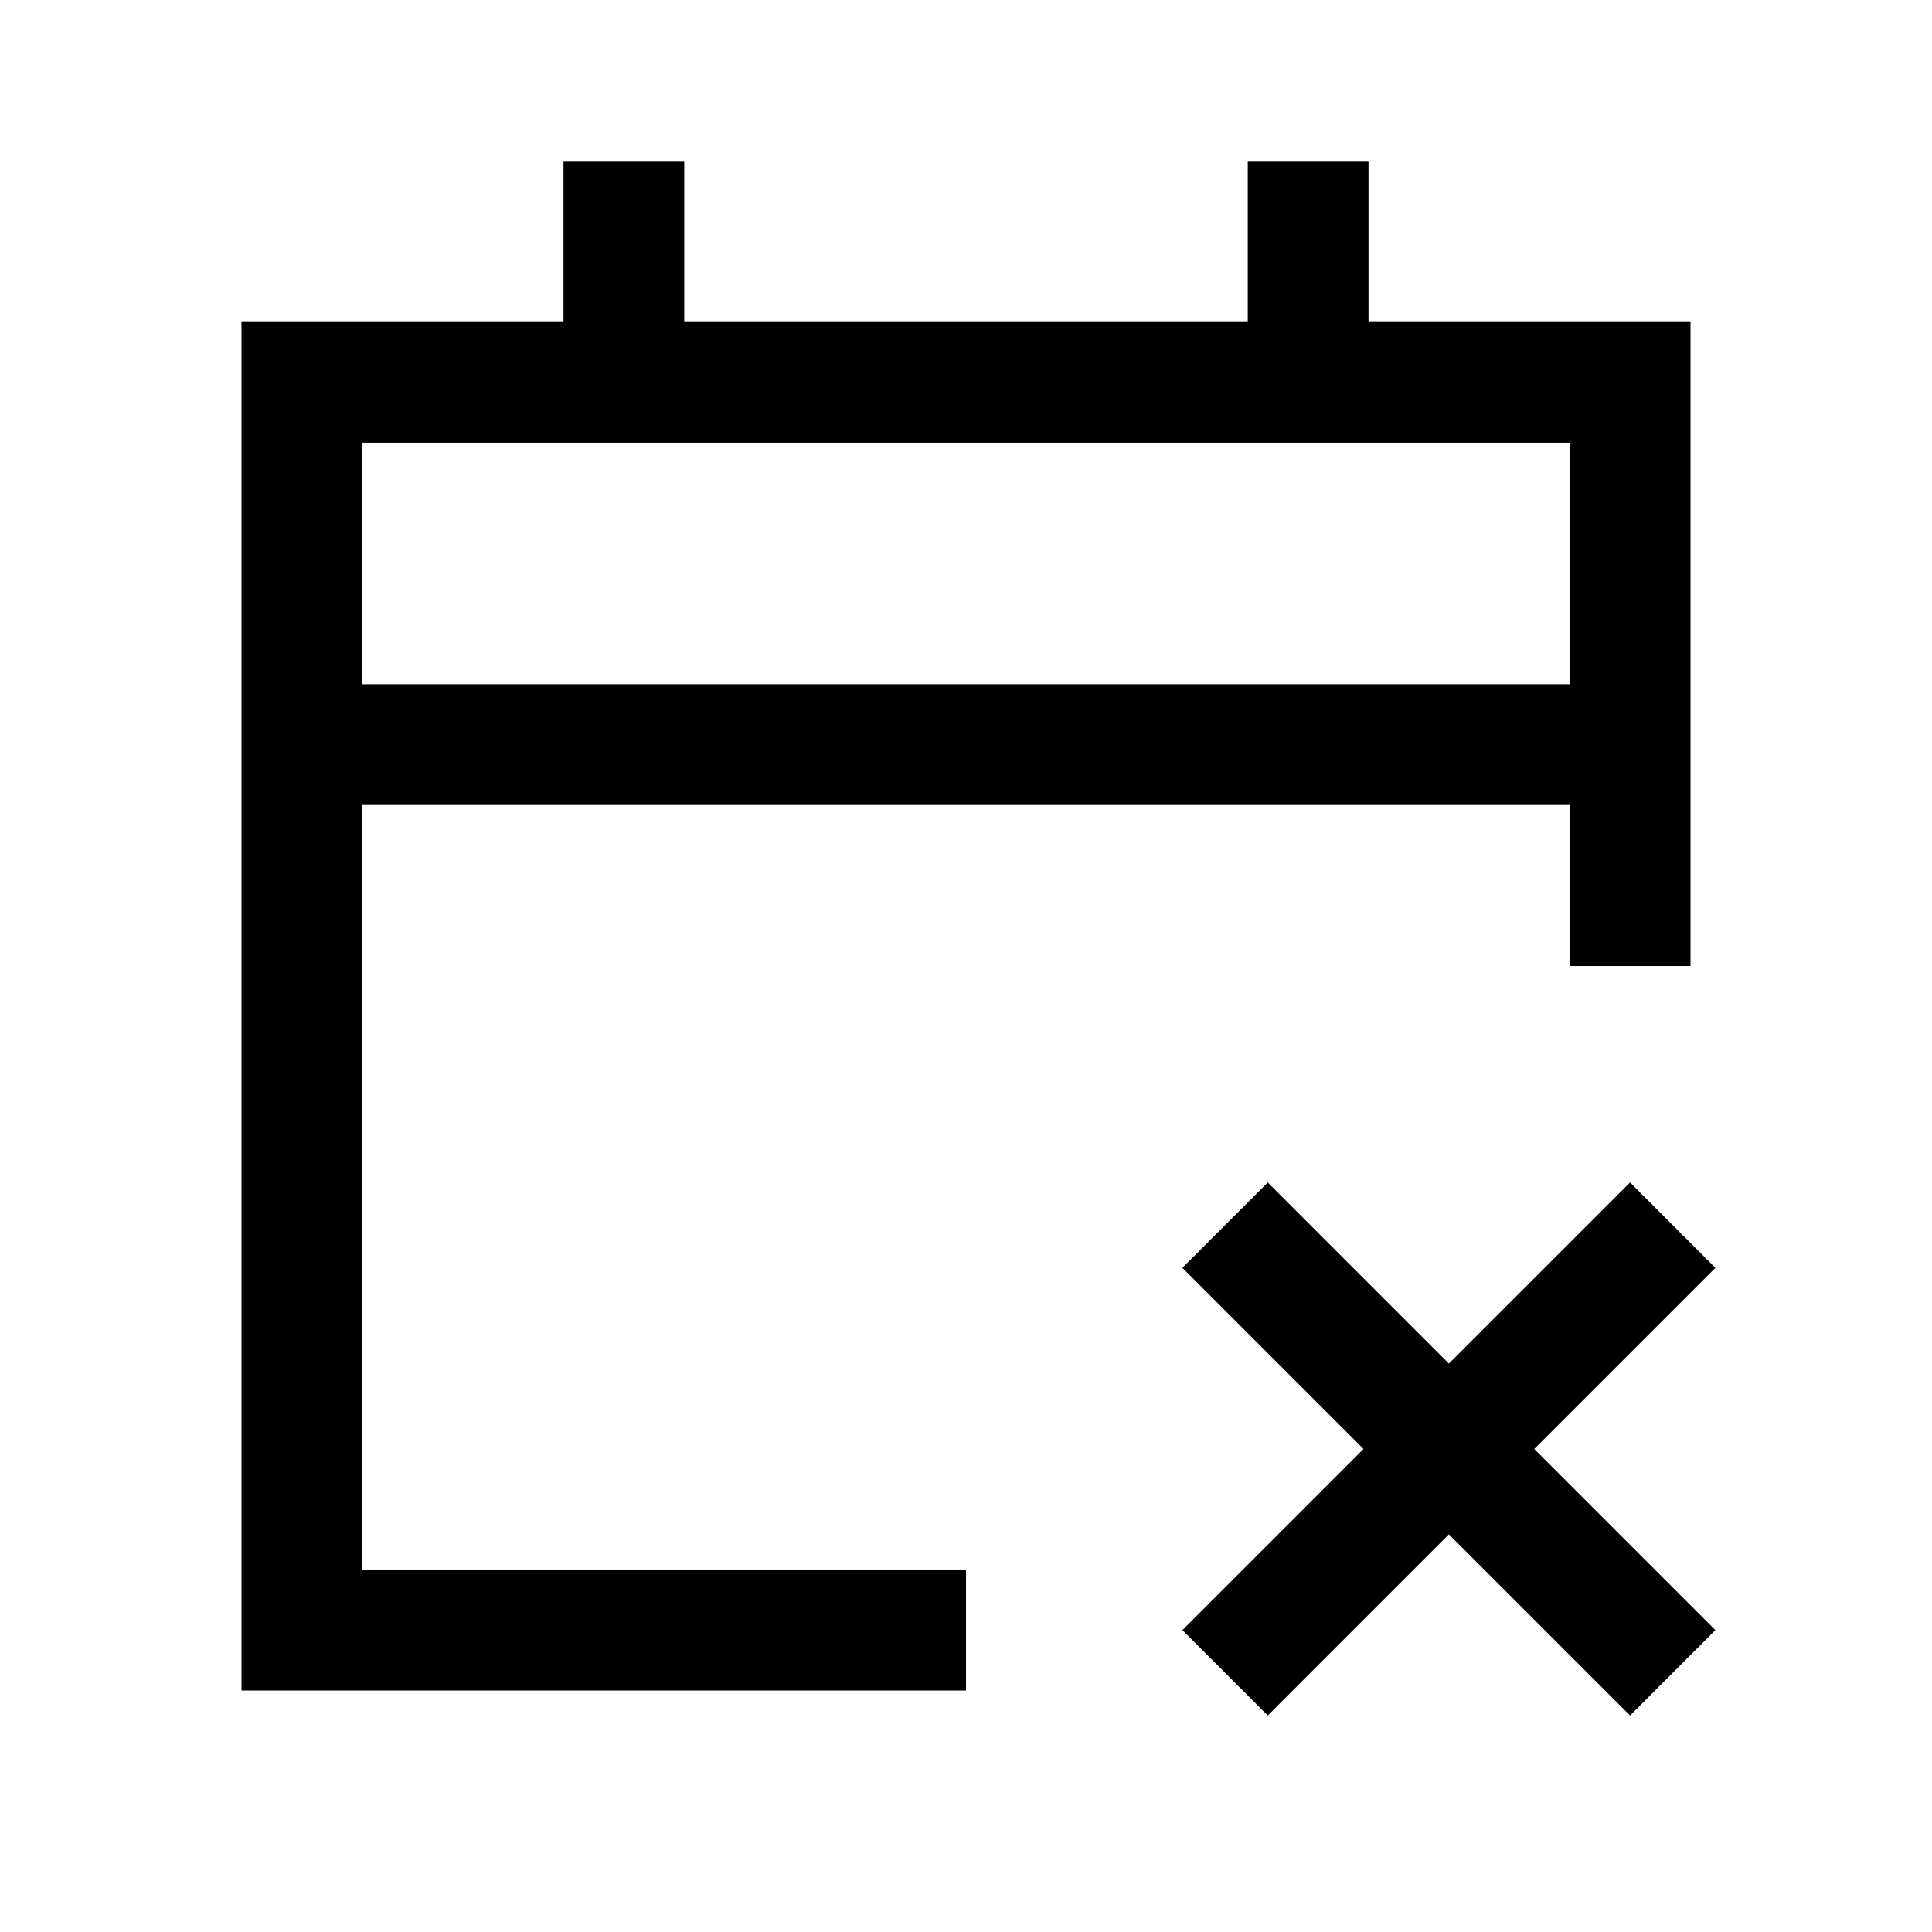 <svg width="24" height="24" viewBox="0 0 24 24" fill="none" xmlns="http://www.w3.org/2000/svg">
<path d="M3.75 4.75V4H3V4.75H3.75ZM20.25 4.75H21V4H20.25V4.75ZM11.25 21H12V19.5H11.25V21ZM3.75 20.25H3V21H3.75V20.25ZM8.5 2.75V2H7V2.75H8.5ZM17 2.75V2H15.5V2.75H17ZM19.5 11.25V12H21V11.25H19.5ZM16.279 15.22L15.749 14.689L14.688 15.75L15.218 16.28L16.279 15.22ZM19.718 20.78L20.249 21.311L21.309 20.25L20.779 19.72L19.718 20.78ZM15.218 19.72L14.688 20.25L15.749 21.311L16.279 20.78L15.218 19.72ZM20.779 16.28L21.309 15.75L20.249 14.689L19.718 15.22L20.779 16.28ZM3.75 5.5H7.75V4H3.75V5.5ZM7.75 5.5H16.25V4H7.75V5.5ZM16.25 5.5H20.25V4H16.25V5.5ZM11.25 19.5H3.75V21H11.25V19.5ZM4.5 20.25V9.25H3V20.25H4.5ZM4.5 9.25V4.75H3V9.25H4.5ZM3.75 10H20.25V8.5H3.75V10ZM8.5 4.75V2.75H7V4.75H8.5ZM17 4.75V2.75H15.5V4.75H17ZM19.5 4.75V9.25H21V4.75H19.5ZM19.5 9.25V11.25H21V9.25H19.5ZM15.218 16.28L17.468 18.53L18.529 17.47L16.279 15.22L15.218 16.28ZM17.468 18.53L19.718 20.78L20.779 19.72L18.529 17.47L17.468 18.53ZM16.279 20.78L18.529 18.53L17.468 17.47L15.218 19.72L16.279 20.78ZM18.529 18.53L20.779 16.28L19.718 15.22L17.468 17.47L18.529 18.53Z" fill="black"/>
</svg>
